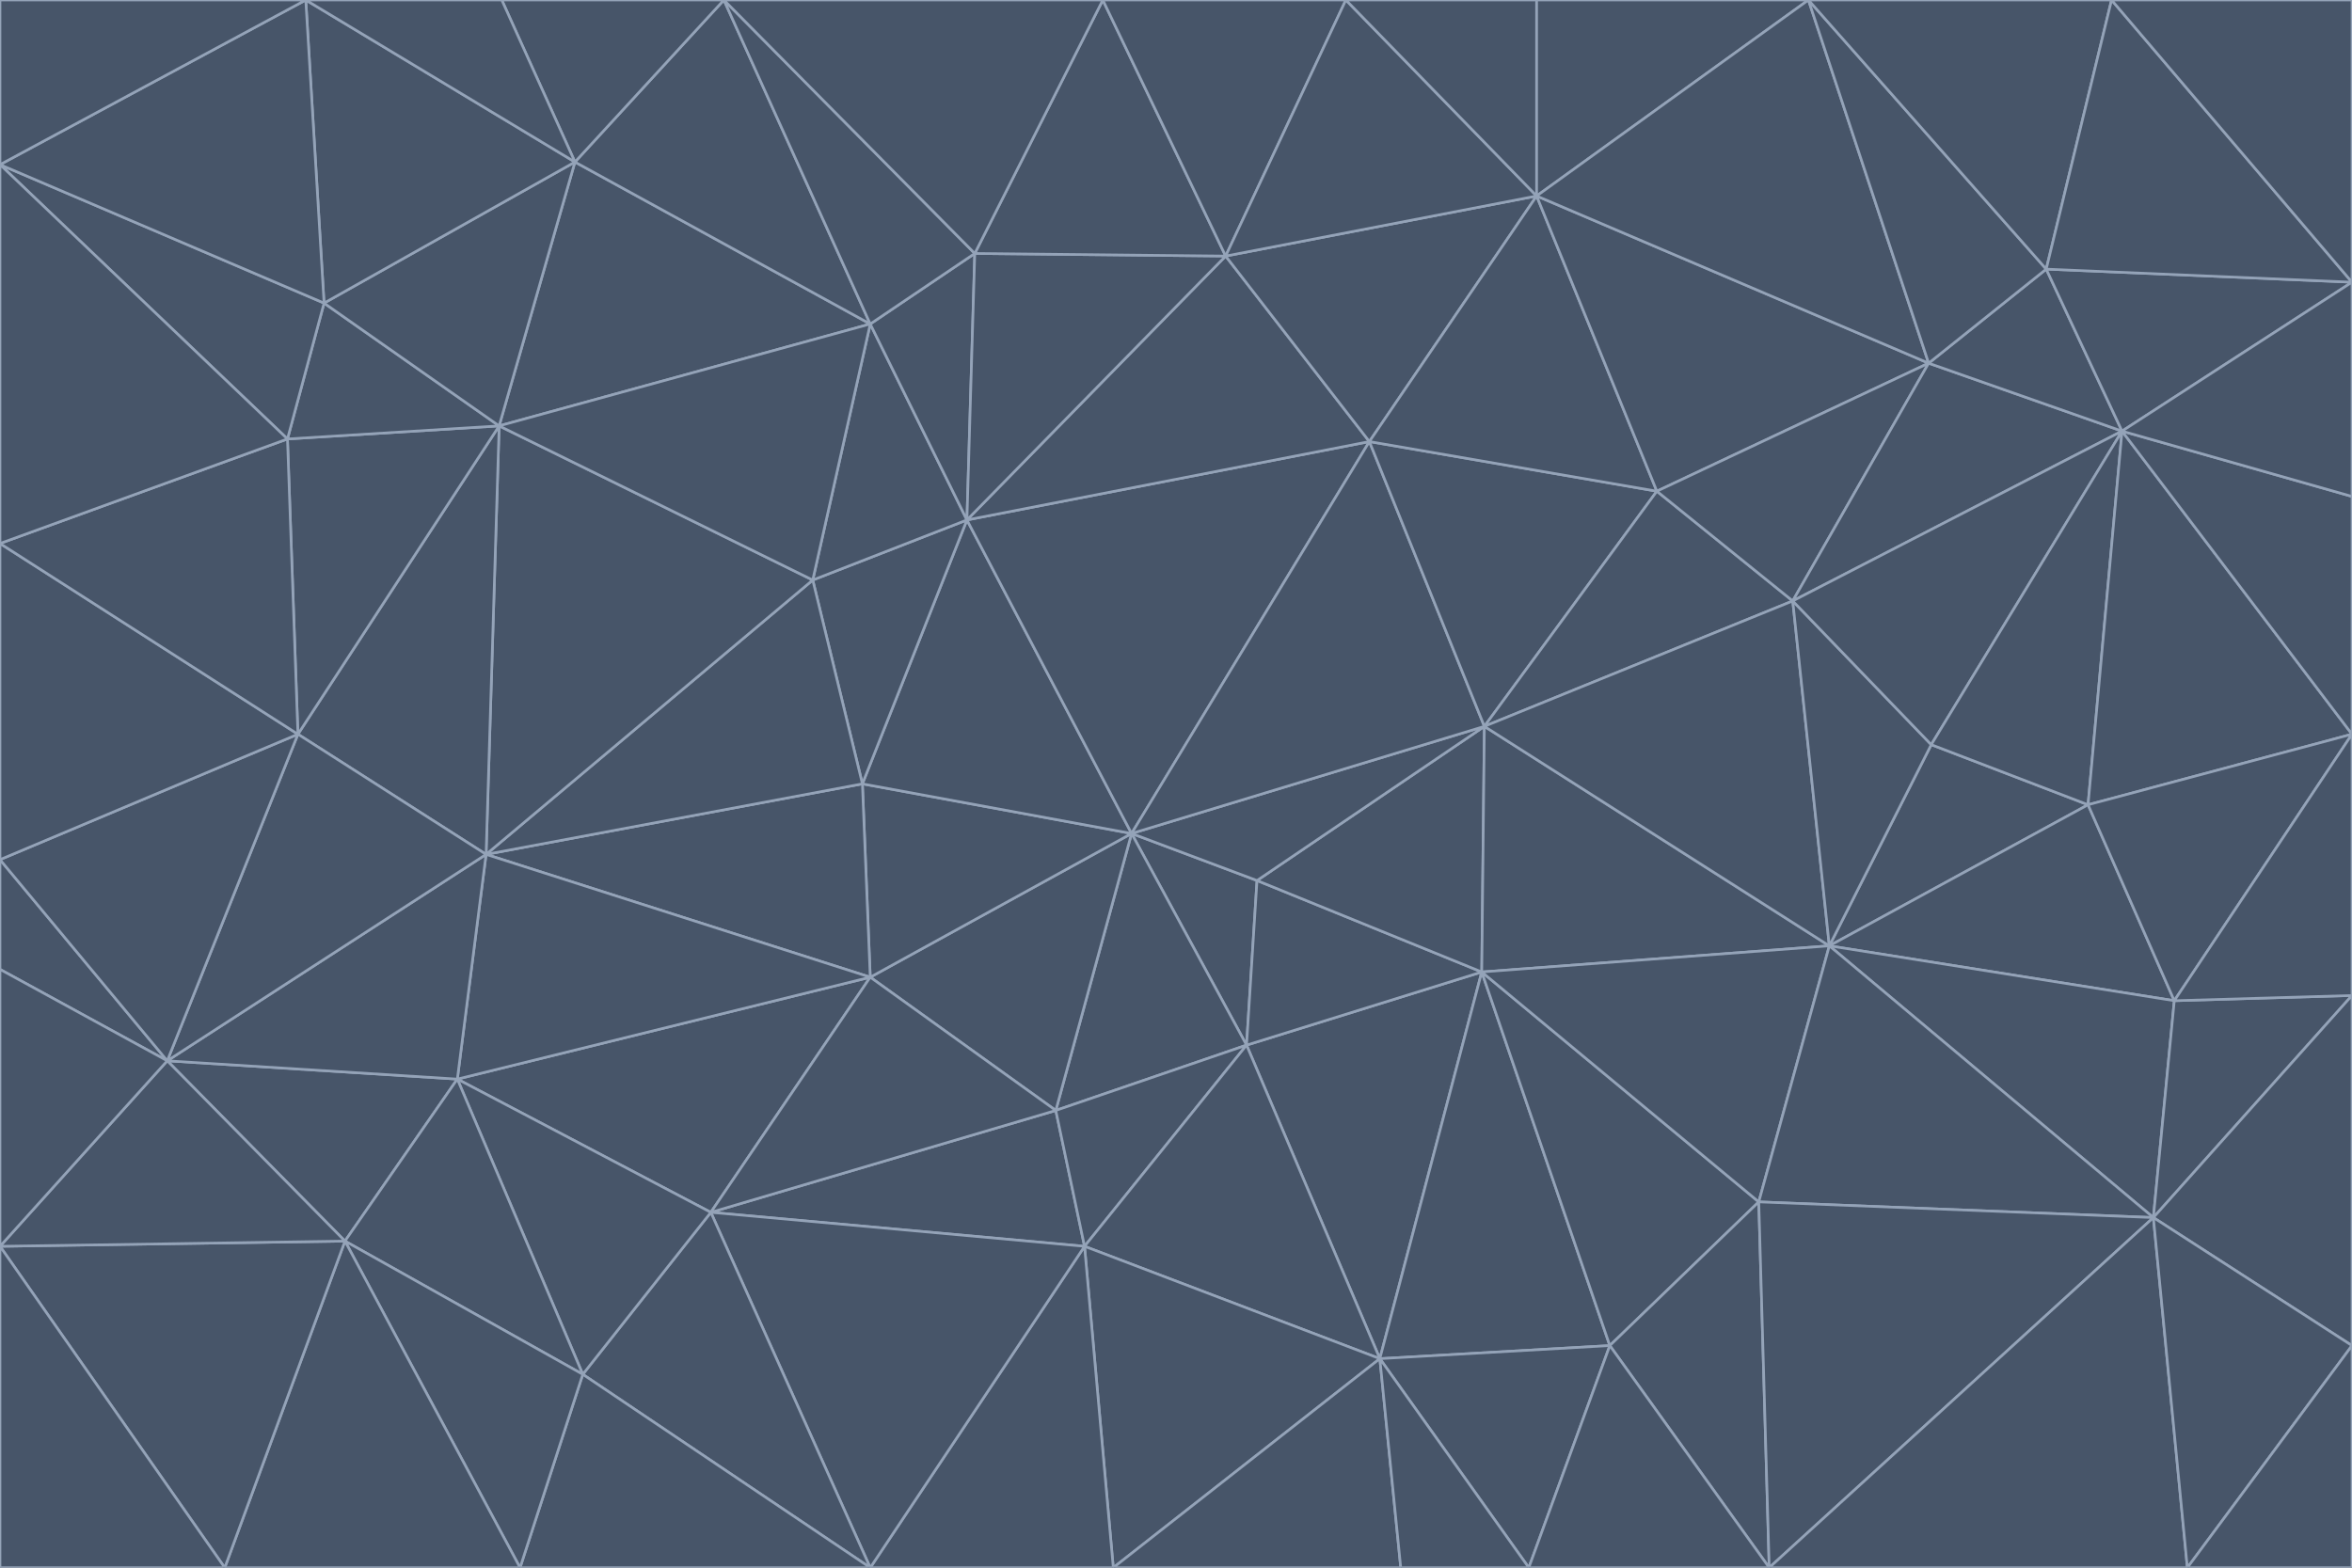 <svg id="visual" viewBox="0 0 900 600" width="900" height="600" xmlns="http://www.w3.org/2000/svg" xmlns:xlink="http://www.w3.org/1999/xlink" version="1.1"><g stroke-width="1" stroke-linejoin="bevel"><path d="M433 319L477 400L481 337Z" fill="#475569" stroke="#94a3b8"></path><path d="M433 319L404 425L477 400Z" fill="#475569" stroke="#94a3b8"></path><path d="M433 319L333 374L404 425Z" fill="#475569" stroke="#94a3b8"></path><path d="M272 464L415 477L404 425Z" fill="#475569" stroke="#94a3b8"></path><path d="M404 425L415 477L477 400Z" fill="#475569" stroke="#94a3b8"></path><path d="M528 520L567 372L477 400Z" fill="#475569" stroke="#94a3b8"></path><path d="M477 400L567 372L481 337Z" fill="#475569" stroke="#94a3b8"></path><path d="M433 319L330 300L333 374Z" fill="#475569" stroke="#94a3b8"></path><path d="M567 372L568 278L481 337Z" fill="#475569" stroke="#94a3b8"></path><path d="M481 337L568 278L433 319Z" fill="#475569" stroke="#94a3b8"></path><path d="M433 319L370 199L330 300Z" fill="#475569" stroke="#94a3b8"></path><path d="M415 477L528 520L477 400Z" fill="#475569" stroke="#94a3b8"></path><path d="M524 169L370 199L433 319Z" fill="#475569" stroke="#94a3b8"></path><path d="M370 199L311 222L330 300Z" fill="#475569" stroke="#94a3b8"></path><path d="M175 413L272 464L333 374Z" fill="#475569" stroke="#94a3b8"></path><path d="M186 327L333 374L330 300Z" fill="#475569" stroke="#94a3b8"></path><path d="M333 374L272 464L404 425Z" fill="#475569" stroke="#94a3b8"></path><path d="M415 477L426 600L528 520Z" fill="#475569" stroke="#94a3b8"></path><path d="M568 278L524 169L433 319Z" fill="#475569" stroke="#94a3b8"></path><path d="M528 520L616 515L567 372Z" fill="#475569" stroke="#94a3b8"></path><path d="M567 372L700 362L568 278Z" fill="#475569" stroke="#94a3b8"></path><path d="M333 600L426 600L415 477Z" fill="#475569" stroke="#94a3b8"></path><path d="M528 520L585 600L616 515Z" fill="#475569" stroke="#94a3b8"></path><path d="M616 515L673 460L567 372Z" fill="#475569" stroke="#94a3b8"></path><path d="M568 278L634 188L524 169Z" fill="#475569" stroke="#94a3b8"></path><path d="M426 600L536 600L528 520Z" fill="#475569" stroke="#94a3b8"></path><path d="M616 515L677 600L673 460Z" fill="#475569" stroke="#94a3b8"></path><path d="M673 460L700 362L567 372Z" fill="#475569" stroke="#94a3b8"></path><path d="M272 464L333 600L415 477Z" fill="#475569" stroke="#94a3b8"></path><path d="M311 222L186 327L330 300Z" fill="#475569" stroke="#94a3b8"></path><path d="M272 464L223 526L333 600Z" fill="#475569" stroke="#94a3b8"></path><path d="M686 230L634 188L568 278Z" fill="#475569" stroke="#94a3b8"></path><path d="M370 199L333 124L311 222Z" fill="#475569" stroke="#94a3b8"></path><path d="M311 222L191 163L186 327Z" fill="#475569" stroke="#94a3b8"></path><path d="M373 97L333 124L370 199Z" fill="#475569" stroke="#94a3b8"></path><path d="M469 98L370 199L524 169Z" fill="#475569" stroke="#94a3b8"></path><path d="M588 75L469 98L524 169Z" fill="#475569" stroke="#94a3b8"></path><path d="M175 413L223 526L272 464Z" fill="#475569" stroke="#94a3b8"></path><path d="M186 327L175 413L333 374Z" fill="#475569" stroke="#94a3b8"></path><path d="M536 600L585 600L528 520Z" fill="#475569" stroke="#94a3b8"></path><path d="M469 98L373 97L370 199Z" fill="#475569" stroke="#94a3b8"></path><path d="M700 362L686 230L568 278Z" fill="#475569" stroke="#94a3b8"></path><path d="M799 308L739 285L700 362Z" fill="#475569" stroke="#94a3b8"></path><path d="M700 362L739 285L686 230Z" fill="#475569" stroke="#94a3b8"></path><path d="M220 62L191 163L333 124Z" fill="#475569" stroke="#94a3b8"></path><path d="M333 124L191 163L311 222Z" fill="#475569" stroke="#94a3b8"></path><path d="M64 406L132 475L175 413Z" fill="#475569" stroke="#94a3b8"></path><path d="M634 188L588 75L524 169Z" fill="#475569" stroke="#94a3b8"></path><path d="M469 98L422 0L373 97Z" fill="#475569" stroke="#94a3b8"></path><path d="M738 139L588 75L634 188Z" fill="#475569" stroke="#94a3b8"></path><path d="M738 139L634 188L686 230Z" fill="#475569" stroke="#94a3b8"></path><path d="M64 406L175 413L186 327Z" fill="#475569" stroke="#94a3b8"></path><path d="M175 413L132 475L223 526Z" fill="#475569" stroke="#94a3b8"></path><path d="M223 526L199 600L333 600Z" fill="#475569" stroke="#94a3b8"></path><path d="M585 600L677 600L616 515Z" fill="#475569" stroke="#94a3b8"></path><path d="M832 383L799 308L700 362Z" fill="#475569" stroke="#94a3b8"></path><path d="M132 475L199 600L223 526Z" fill="#475569" stroke="#94a3b8"></path><path d="M191 163L114 281L186 327Z" fill="#475569" stroke="#94a3b8"></path><path d="M832 383L700 362L824 466Z" fill="#475569" stroke="#94a3b8"></path><path d="M812 165L738 139L686 230Z" fill="#475569" stroke="#94a3b8"></path><path d="M515 0L422 0L469 98Z" fill="#475569" stroke="#94a3b8"></path><path d="M277 0L220 62L333 124Z" fill="#475569" stroke="#94a3b8"></path><path d="M812 165L686 230L739 285Z" fill="#475569" stroke="#94a3b8"></path><path d="M588 75L515 0L469 98Z" fill="#475569" stroke="#94a3b8"></path><path d="M588 0L515 0L588 75Z" fill="#475569" stroke="#94a3b8"></path><path d="M277 0L333 124L373 97Z" fill="#475569" stroke="#94a3b8"></path><path d="M191 163L110 168L114 281Z" fill="#475569" stroke="#94a3b8"></path><path d="M114 281L64 406L186 327Z" fill="#475569" stroke="#94a3b8"></path><path d="M132 475L86 600L199 600Z" fill="#475569" stroke="#94a3b8"></path><path d="M124 116L110 168L191 163Z" fill="#475569" stroke="#94a3b8"></path><path d="M0 329L0 371L64 406Z" fill="#475569" stroke="#94a3b8"></path><path d="M824 466L700 362L673 460Z" fill="#475569" stroke="#94a3b8"></path><path d="M799 308L812 165L739 285Z" fill="#475569" stroke="#94a3b8"></path><path d="M692 0L588 0L588 75Z" fill="#475569" stroke="#94a3b8"></path><path d="M677 600L824 466L673 460Z" fill="#475569" stroke="#94a3b8"></path><path d="M422 0L277 0L373 97Z" fill="#475569" stroke="#94a3b8"></path><path d="M220 62L124 116L191 163Z" fill="#475569" stroke="#94a3b8"></path><path d="M117 0L124 116L220 62Z" fill="#475569" stroke="#94a3b8"></path><path d="M900 281L812 165L799 308Z" fill="#475569" stroke="#94a3b8"></path><path d="M738 139L692 0L588 75Z" fill="#475569" stroke="#94a3b8"></path><path d="M0 477L86 600L132 475Z" fill="#475569" stroke="#94a3b8"></path><path d="M812 165L783 103L738 139Z" fill="#475569" stroke="#94a3b8"></path><path d="M0 329L64 406L114 281Z" fill="#475569" stroke="#94a3b8"></path><path d="M64 406L0 477L132 475Z" fill="#475569" stroke="#94a3b8"></path><path d="M0 329L114 281L0 208Z" fill="#475569" stroke="#94a3b8"></path><path d="M783 103L692 0L738 139Z" fill="#475569" stroke="#94a3b8"></path><path d="M277 0L192 0L220 62Z" fill="#475569" stroke="#94a3b8"></path><path d="M0 208L114 281L110 168Z" fill="#475569" stroke="#94a3b8"></path><path d="M0 371L0 477L64 406Z" fill="#475569" stroke="#94a3b8"></path><path d="M824 466L900 381L832 383Z" fill="#475569" stroke="#94a3b8"></path><path d="M832 383L900 281L799 308Z" fill="#475569" stroke="#94a3b8"></path><path d="M677 600L837 600L824 466Z" fill="#475569" stroke="#94a3b8"></path><path d="M824 466L900 515L900 381Z" fill="#475569" stroke="#94a3b8"></path><path d="M900 381L900 281L832 383Z" fill="#475569" stroke="#94a3b8"></path><path d="M812 165L900 108L783 103Z" fill="#475569" stroke="#94a3b8"></path><path d="M0 63L110 168L124 116Z" fill="#475569" stroke="#94a3b8"></path><path d="M0 63L0 208L110 168Z" fill="#475569" stroke="#94a3b8"></path><path d="M837 600L900 515L824 466Z" fill="#475569" stroke="#94a3b8"></path><path d="M192 0L117 0L220 62Z" fill="#475569" stroke="#94a3b8"></path><path d="M900 281L900 190L812 165Z" fill="#475569" stroke="#94a3b8"></path><path d="M783 103L808 0L692 0Z" fill="#475569" stroke="#94a3b8"></path><path d="M0 477L0 600L86 600Z" fill="#475569" stroke="#94a3b8"></path><path d="M837 600L900 600L900 515Z" fill="#475569" stroke="#94a3b8"></path><path d="M900 108L808 0L783 103Z" fill="#475569" stroke="#94a3b8"></path><path d="M900 190L900 108L812 165Z" fill="#475569" stroke="#94a3b8"></path><path d="M117 0L0 63L124 116Z" fill="#475569" stroke="#94a3b8"></path><path d="M117 0L0 0L0 63Z" fill="#475569" stroke="#94a3b8"></path><path d="M900 108L900 0L808 0Z" fill="#475569" stroke="#94a3b8"></path></g></svg>